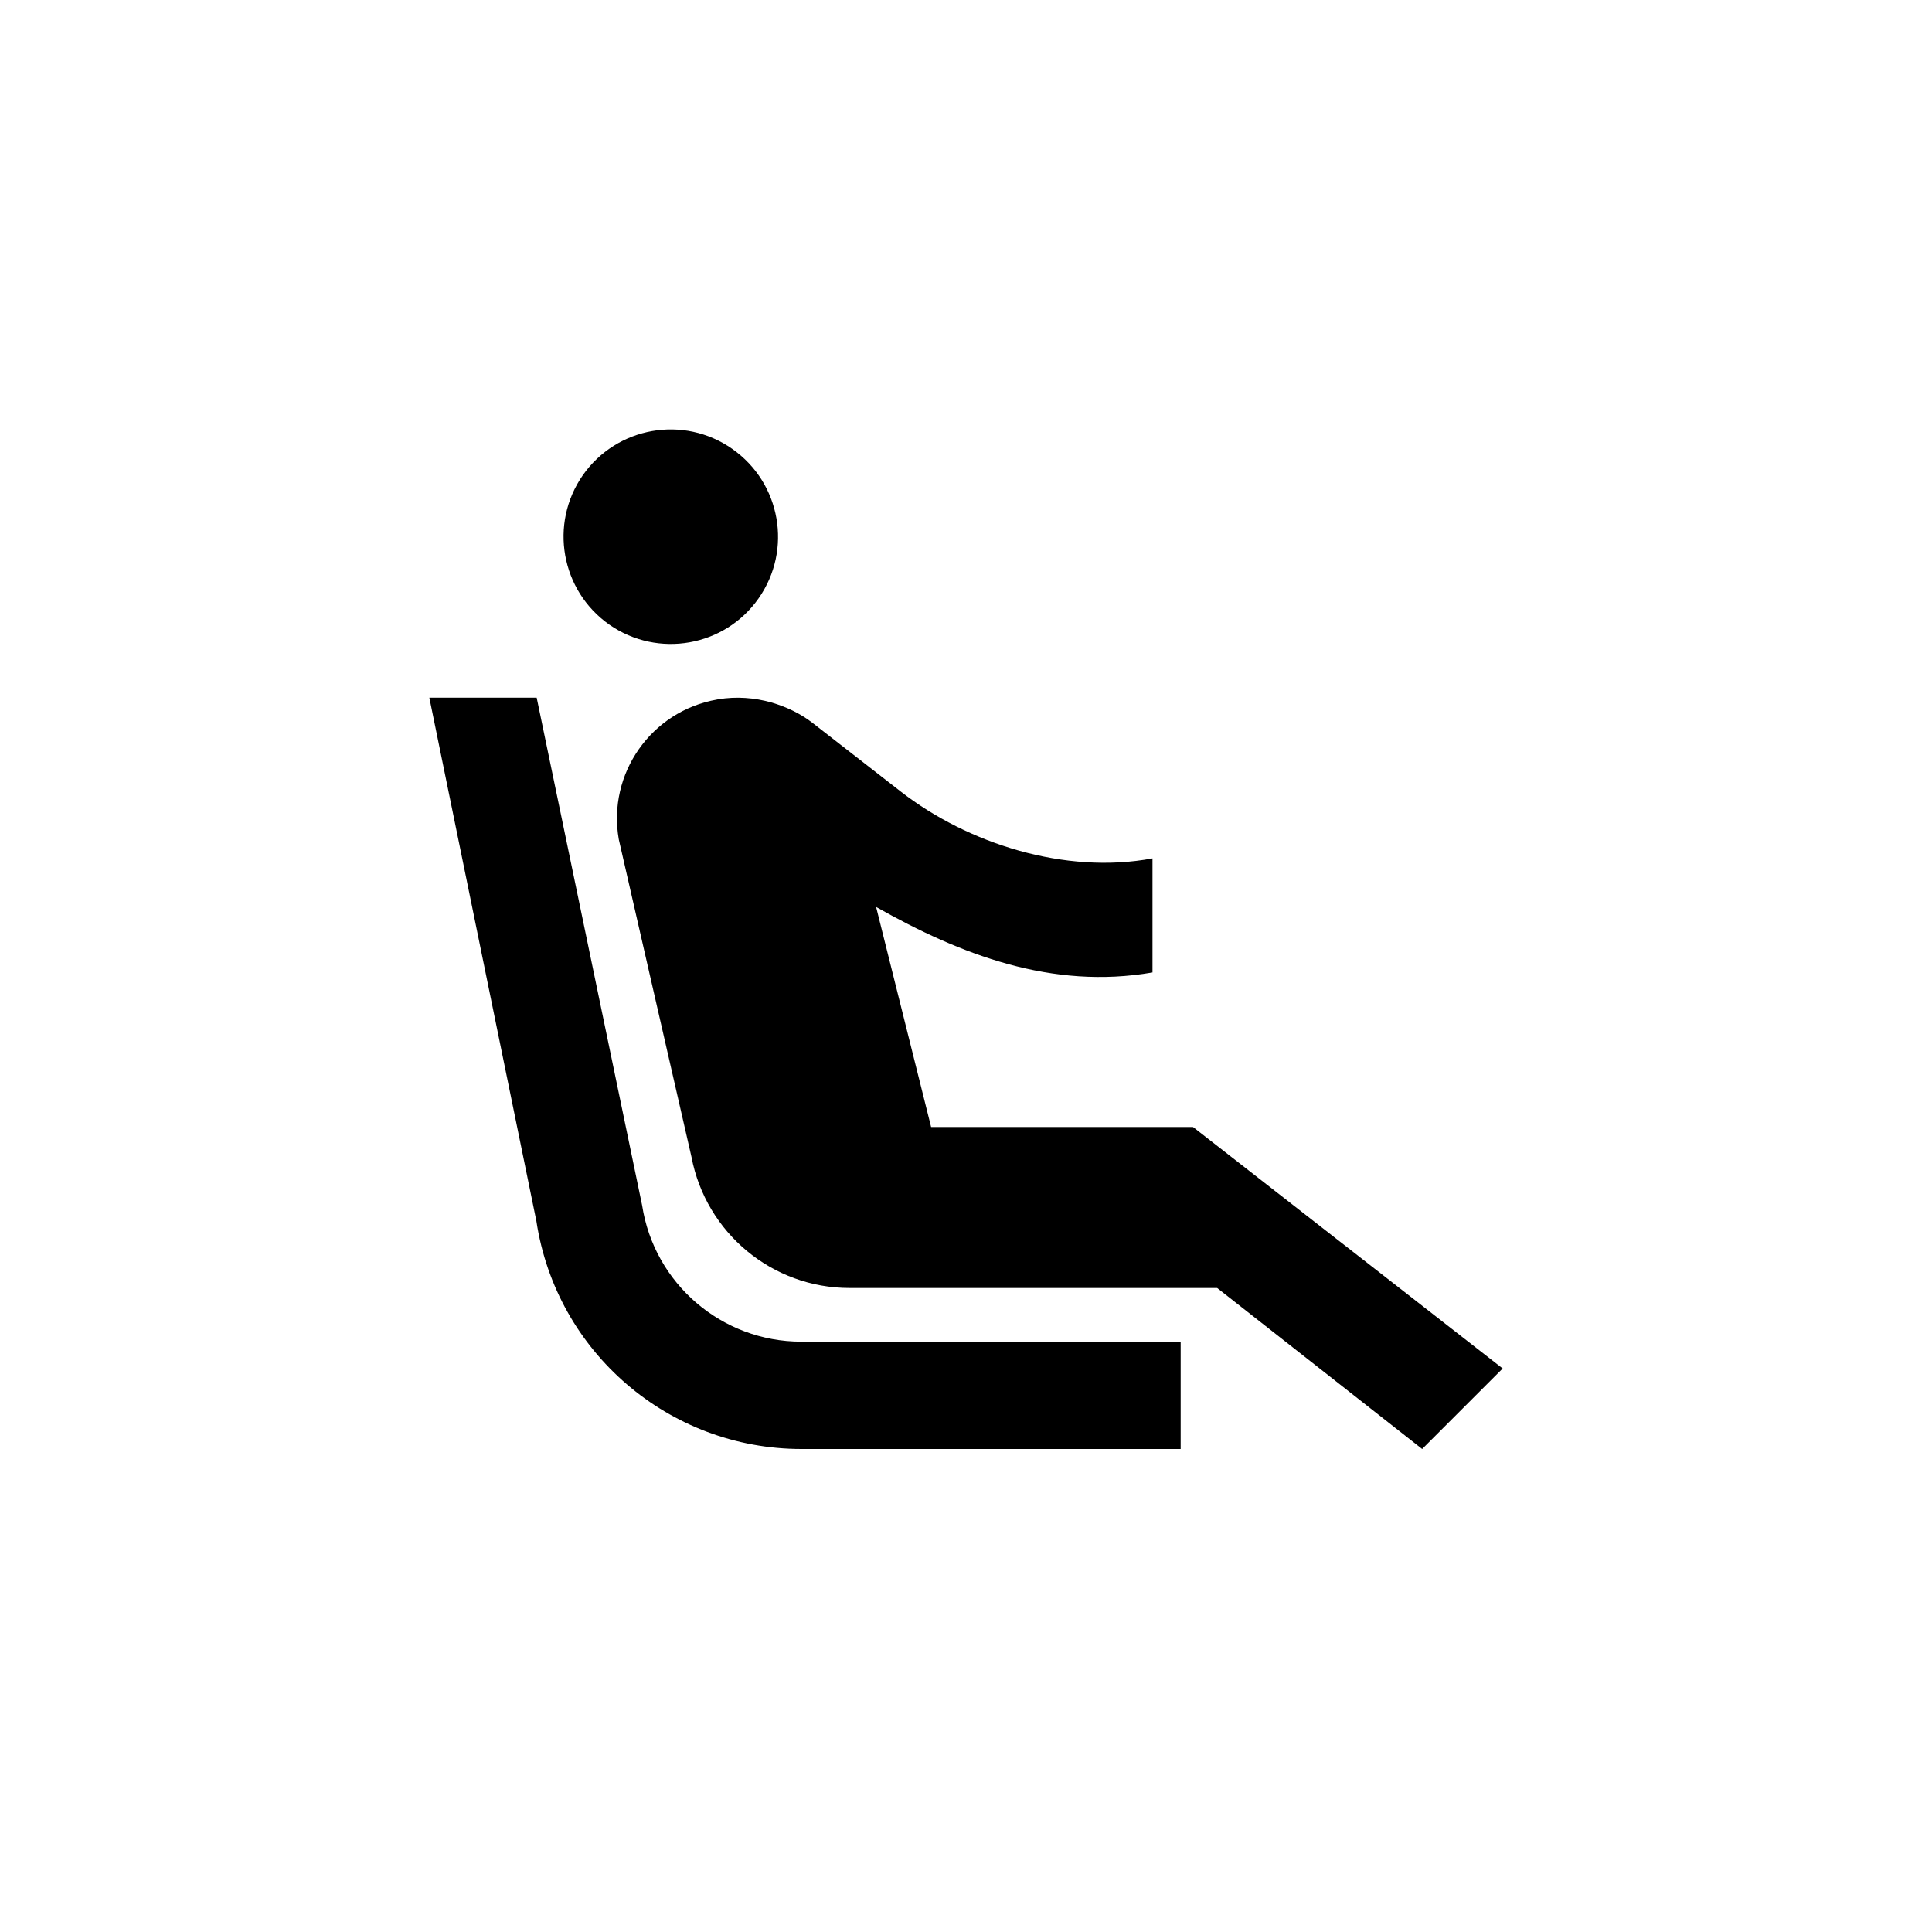<svg xmlns="http://www.w3.org/2000/svg" width="48" height="48" viewBox="-12 -12 72 72"><path d="M10.71 11.28c-1.81-1.27-2.25-3.76-.99-5.57 1.27-1.81 3.76-2.25 5.57-.98 1.81 1.27 2.25 3.76.98 5.57-1.26 1.8-3.75 2.24-5.56.98zM32 38H17.86c-2.96 0-5.48-2.16-5.93-5.08L8 14H4l3.99 19.51c.74 4.88 4.94 8.49 9.88 8.49H32v-4zm.46-8H22.7l-2.05-8.2c3.15 1.78 6.56 3.09 10.3 2.44v-4.25c-3.26.61-6.88-.55-9.38-2.49l-3.29-2.56c-.45-.35-.98-.6-1.53-.76-.63-.18-1.31-.23-1.98-.12l-.05.01c-2.45.43-4.09 2.76-3.66 5.21l2.71 11.84c.54 2.83 3.01 4.88 5.89 4.88h13.7L41 42l3-3-11.54-9z"/></svg>